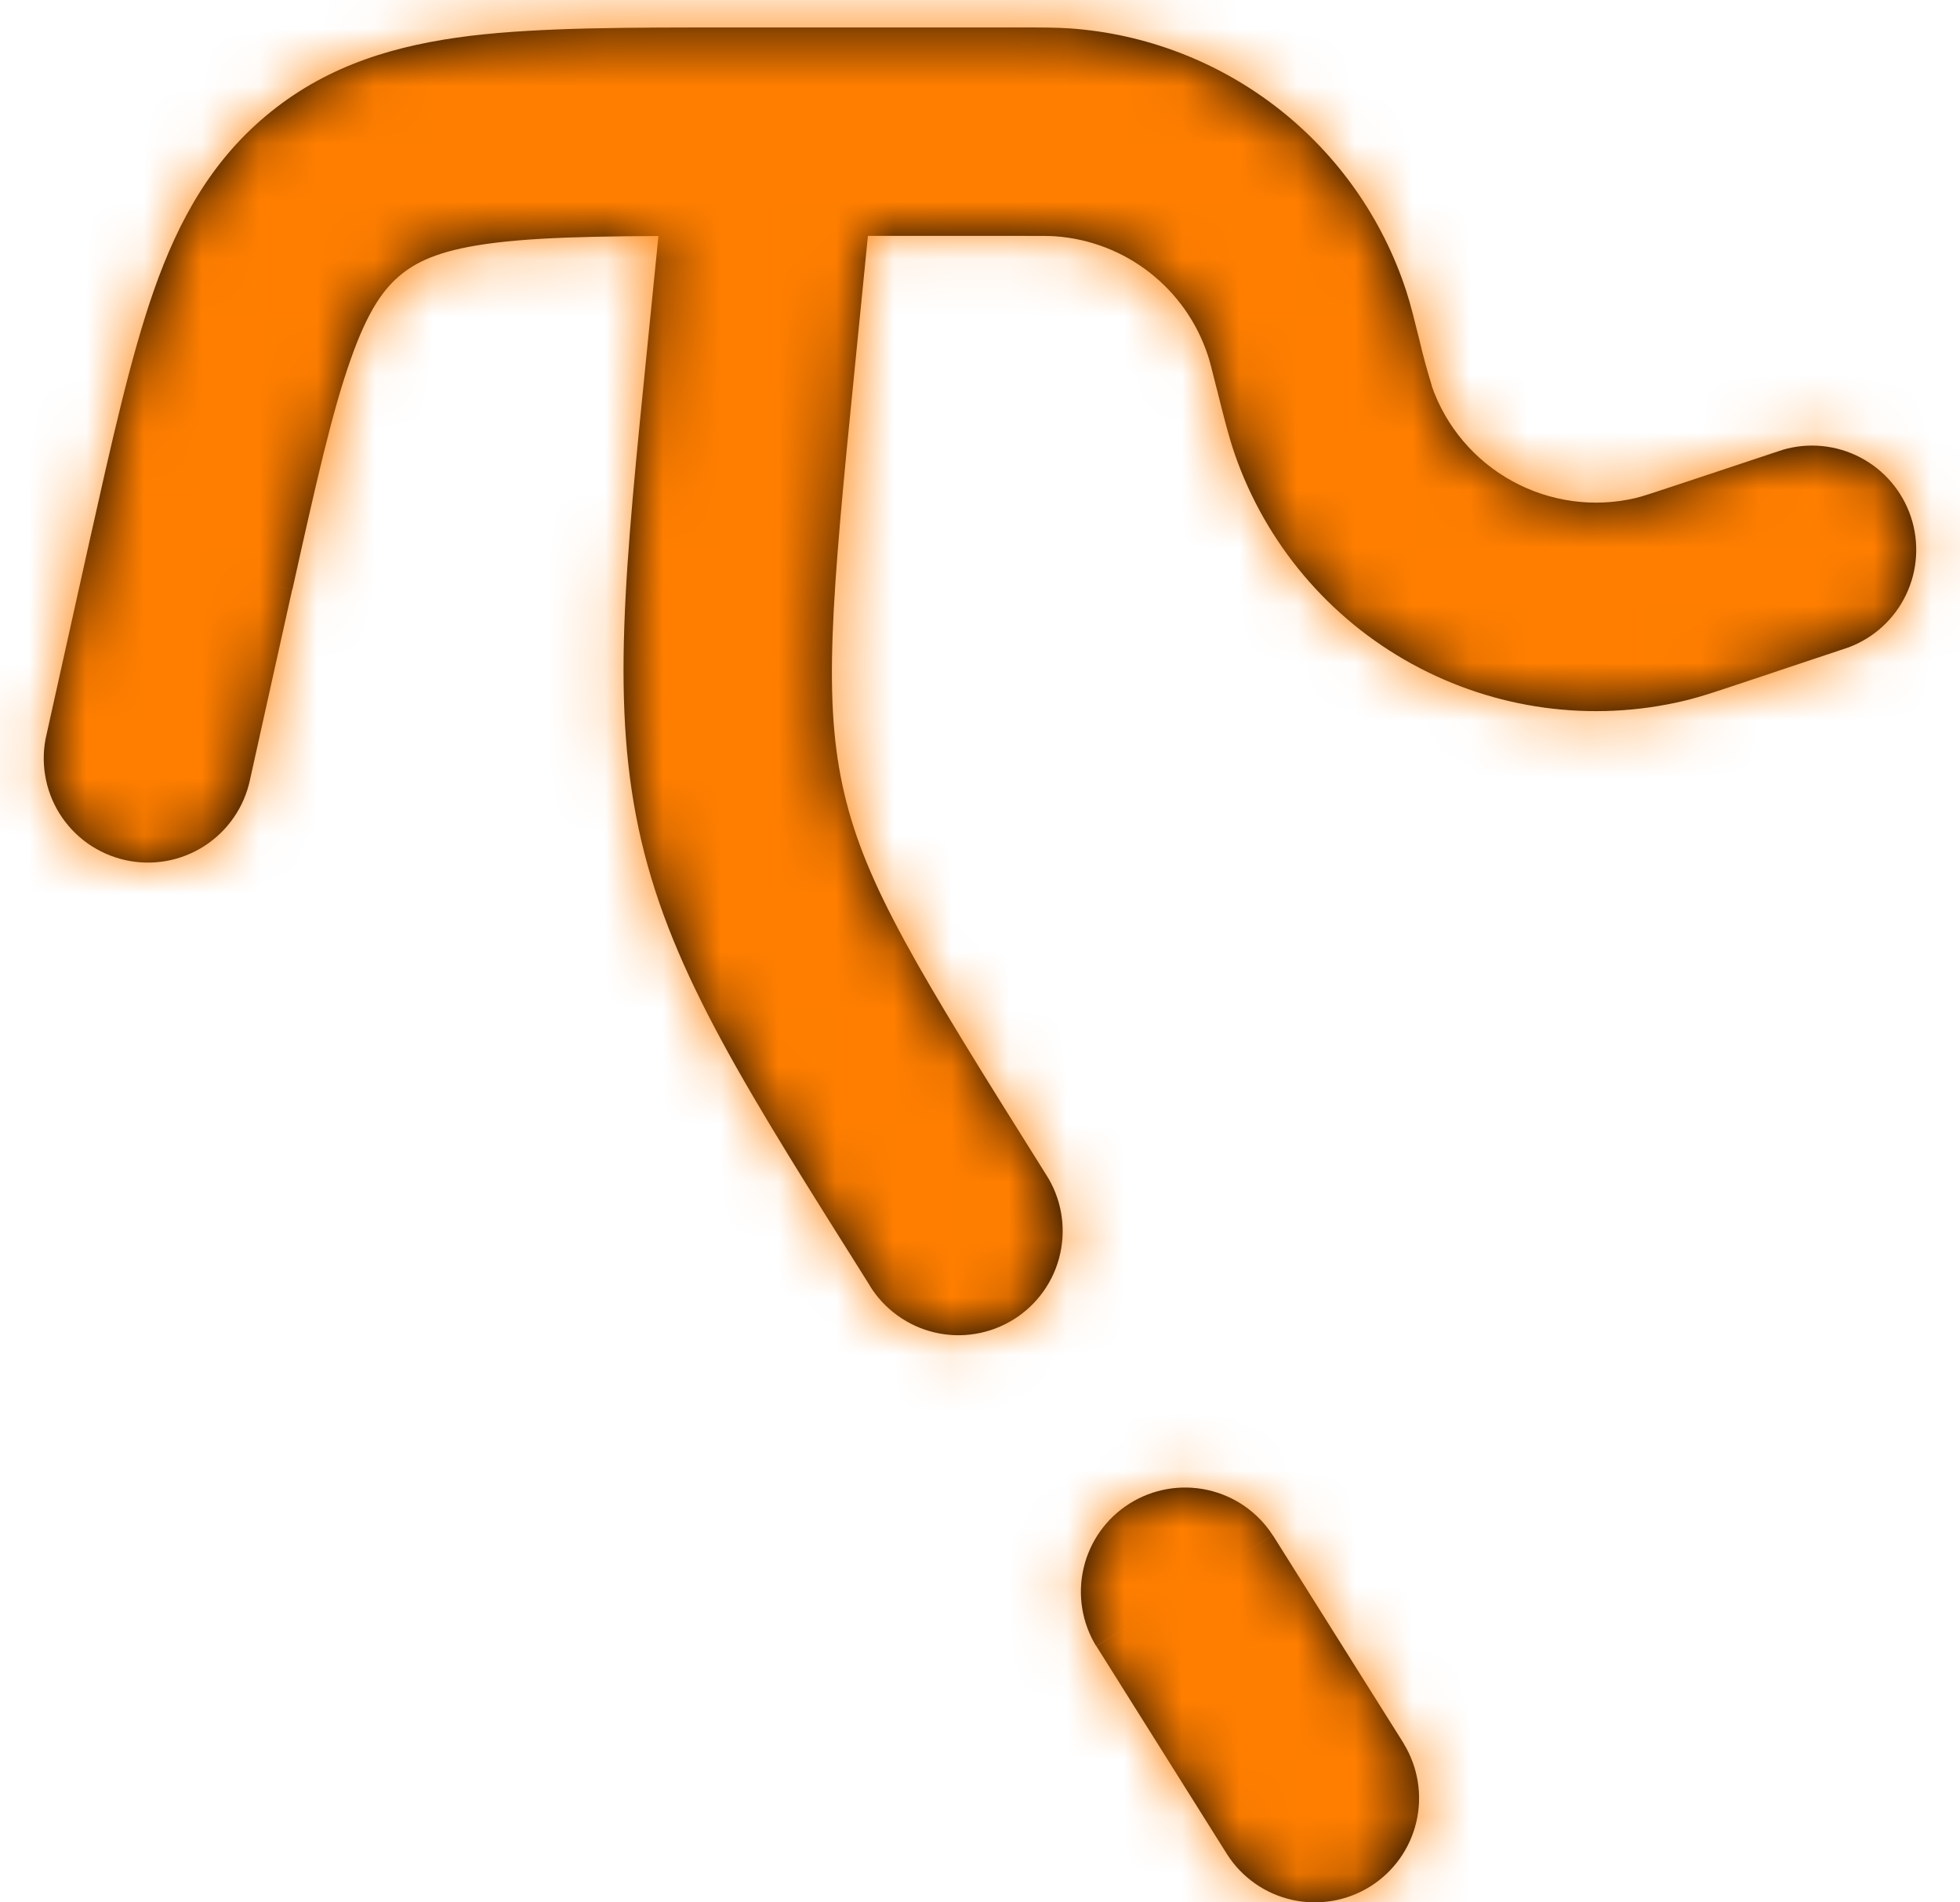 <svg width="34" height="33" viewBox="0 0 34 33" fill="none" xmlns="http://www.w3.org/2000/svg">
<mask id="path-1-inside-1_50_388" fill="white">
<path d="M15.085 22.298C15.21 22.502 15.374 22.679 15.568 22.819C15.762 22.959 15.981 23.06 16.214 23.114C16.447 23.169 16.688 23.177 16.924 23.137C17.16 23.098 17.386 23.012 17.588 22.885C17.791 22.758 17.966 22.591 18.104 22.396C18.242 22.2 18.34 21.98 18.391 21.746C18.443 21.513 18.448 21.271 18.406 21.036C18.364 20.8 18.276 20.576 18.146 20.375L15.085 22.298ZM21.29 32.172C21.547 32.572 21.952 32.854 22.417 32.957C22.881 33.06 23.368 32.976 23.771 32.723C24.174 32.47 24.461 32.068 24.569 31.605C24.678 31.141 24.599 30.654 24.351 30.248L21.29 32.172ZM0.808 12.738C0.752 12.971 0.744 13.213 0.783 13.449C0.822 13.686 0.907 13.912 1.034 14.115C1.161 14.318 1.328 14.494 1.523 14.632C1.719 14.77 1.94 14.868 2.174 14.92C2.407 14.972 2.649 14.977 2.885 14.935C3.121 14.893 3.346 14.804 3.547 14.674C3.748 14.544 3.922 14.376 4.057 14.178C4.193 13.981 4.288 13.758 4.337 13.524L0.808 12.738ZM32.069 11.229C32.507 11.065 32.864 10.737 33.065 10.315C33.266 9.893 33.296 9.409 33.148 8.965C33 8.522 32.686 8.153 32.272 7.936C31.858 7.719 31.375 7.671 30.927 7.802L32.069 11.229ZM22.078 26.632C21.82 26.232 21.415 25.95 20.95 25.847C20.486 25.744 19.999 25.828 19.596 26.081C19.193 26.334 18.906 26.736 18.798 27.199C18.689 27.663 18.768 28.15 19.016 28.556L22.078 26.632ZM11.621 2.103L11.238 5.929L14.837 6.29L15.217 2.465L11.621 2.103ZM13.419 0.476H12.718V4.092H13.419V0.476ZM1.54 9.443L0.808 12.738L4.337 13.524L5.069 10.226L1.54 9.443ZM13.419 4.092H17.686V0.476H13.419V4.092ZM30.309 11.817L32.069 11.229L30.927 7.802L29.167 8.387L30.309 11.817ZM17.686 4.092C18.1 4.092 18.216 4.092 18.308 4.099L18.566 0.493C18.312 0.476 18.043 0.476 17.686 0.476V4.092ZM24.621 5.892C24.534 5.545 24.471 5.283 24.392 5.042L20.954 6.167C20.983 6.254 21.012 6.365 21.113 6.77L24.621 5.892ZM18.308 4.099C19.53 4.188 20.571 5.003 20.954 6.167L24.392 5.042C23.982 3.791 23.209 2.69 22.172 1.88C21.134 1.07 19.879 0.587 18.566 0.493L18.308 4.099ZM12.72 0.476C10.912 0.476 9.391 0.474 8.164 0.621C6.889 0.777 5.725 1.115 4.705 1.934L6.966 4.755C7.268 4.514 7.69 4.321 8.601 4.21C9.558 4.094 10.821 4.092 12.72 4.092V0.476ZM5.072 10.226C5.484 8.373 5.761 7.141 6.084 6.232C6.388 5.367 6.667 4.996 6.966 4.755L4.705 1.934C3.683 2.754 3.1 3.815 2.673 5.027C2.264 6.191 1.936 7.676 1.54 9.443L5.072 10.226ZM21.113 6.767C21.229 7.233 21.316 7.58 21.42 7.879L24.838 6.693C24.757 6.428 24.683 6.162 24.621 5.892L21.113 6.767ZM29.167 8.387C28.637 8.563 28.49 8.611 28.379 8.638L29.213 12.157C29.519 12.085 29.856 11.967 30.309 11.817L29.167 8.387ZM21.42 7.879C21.958 9.43 23.053 10.727 24.493 11.517C25.933 12.307 27.615 12.537 29.213 12.157L28.379 8.638C27.652 8.811 26.888 8.705 26.233 8.346C25.578 7.987 25.08 7.398 24.835 6.693L21.42 7.879ZM11.238 5.929C10.842 9.884 10.582 12.275 11.127 14.592L14.646 13.765C14.273 12.169 14.417 10.484 14.837 6.29L11.238 5.929ZM18.146 20.375C15.905 16.805 15.022 15.361 14.646 13.765L11.127 14.592C11.672 16.911 12.971 18.931 15.087 22.298L18.146 20.375ZM19.019 28.556L21.29 32.172L24.353 30.248L22.08 26.632L19.019 28.556Z"/>
</mask>
<path d="M15.085 22.298C15.21 22.502 15.374 22.679 15.568 22.819C15.762 22.959 15.981 23.06 16.214 23.114C16.447 23.169 16.688 23.177 16.924 23.137C17.16 23.098 17.386 23.012 17.588 22.885C17.791 22.758 17.966 22.591 18.104 22.396C18.242 22.2 18.34 21.98 18.391 21.746C18.443 21.513 18.448 21.271 18.406 21.036C18.364 20.8 18.276 20.576 18.146 20.375L15.085 22.298ZM21.29 32.172C21.547 32.572 21.952 32.854 22.417 32.957C22.881 33.06 23.368 32.976 23.771 32.723C24.174 32.47 24.461 32.068 24.569 31.605C24.678 31.141 24.599 30.654 24.351 30.248L21.29 32.172ZM0.808 12.738C0.752 12.971 0.744 13.213 0.783 13.449C0.822 13.686 0.907 13.912 1.034 14.115C1.161 14.318 1.328 14.494 1.523 14.632C1.719 14.77 1.94 14.868 2.174 14.92C2.407 14.972 2.649 14.977 2.885 14.935C3.121 14.893 3.346 14.804 3.547 14.674C3.748 14.544 3.922 14.376 4.057 14.178C4.193 13.981 4.288 13.758 4.337 13.524L0.808 12.738ZM32.069 11.229C32.507 11.065 32.864 10.737 33.065 10.315C33.266 9.893 33.296 9.409 33.148 8.965C33 8.522 32.686 8.153 32.272 7.936C31.858 7.719 31.375 7.671 30.927 7.802L32.069 11.229ZM22.078 26.632C21.82 26.232 21.415 25.95 20.95 25.847C20.486 25.744 19.999 25.828 19.596 26.081C19.193 26.334 18.906 26.736 18.798 27.199C18.689 27.663 18.768 28.15 19.016 28.556L22.078 26.632ZM11.621 2.103L11.238 5.929L14.837 6.29L15.217 2.465L11.621 2.103ZM13.419 0.476H12.718V4.092H13.419V0.476ZM1.54 9.443L0.808 12.738L4.337 13.524L5.069 10.226L1.54 9.443ZM13.419 4.092H17.686V0.476H13.419V4.092ZM30.309 11.817L32.069 11.229L30.927 7.802L29.167 8.387L30.309 11.817ZM17.686 4.092C18.1 4.092 18.216 4.092 18.308 4.099L18.566 0.493C18.312 0.476 18.043 0.476 17.686 0.476V4.092ZM24.621 5.892C24.534 5.545 24.471 5.283 24.392 5.042L20.954 6.167C20.983 6.254 21.012 6.365 21.113 6.77L24.621 5.892ZM18.308 4.099C19.53 4.188 20.571 5.003 20.954 6.167L24.392 5.042C23.982 3.791 23.209 2.69 22.172 1.88C21.134 1.07 19.879 0.587 18.566 0.493L18.308 4.099ZM12.72 0.476C10.912 0.476 9.391 0.474 8.164 0.621C6.889 0.777 5.725 1.115 4.705 1.934L6.966 4.755C7.268 4.514 7.69 4.321 8.601 4.21C9.558 4.094 10.821 4.092 12.72 4.092V0.476ZM5.072 10.226C5.484 8.373 5.761 7.141 6.084 6.232C6.388 5.367 6.667 4.996 6.966 4.755L4.705 1.934C3.683 2.754 3.1 3.815 2.673 5.027C2.264 6.191 1.936 7.676 1.54 9.443L5.072 10.226ZM21.113 6.767C21.229 7.233 21.316 7.58 21.42 7.879L24.838 6.693C24.757 6.428 24.683 6.162 24.621 5.892L21.113 6.767ZM29.167 8.387C28.637 8.563 28.49 8.611 28.379 8.638L29.213 12.157C29.519 12.085 29.856 11.967 30.309 11.817L29.167 8.387ZM21.42 7.879C21.958 9.43 23.053 10.727 24.493 11.517C25.933 12.307 27.615 12.537 29.213 12.157L28.379 8.638C27.652 8.811 26.888 8.705 26.233 8.346C25.578 7.987 25.08 7.398 24.835 6.693L21.42 7.879ZM11.238 5.929C10.842 9.884 10.582 12.275 11.127 14.592L14.646 13.765C14.273 12.169 14.417 10.484 14.837 6.29L11.238 5.929ZM18.146 20.375C15.905 16.805 15.022 15.361 14.646 13.765L11.127 14.592C11.672 16.911 12.971 18.931 15.087 22.298L18.146 20.375ZM19.019 28.556L21.29 32.172L24.353 30.248L22.08 26.632L19.019 28.556Z" fill="black"/>
<path d="M14.837 6.29L14.687 7.783L14.987 4.798L14.837 6.29ZM29.167 8.387L30.59 7.913L27.744 8.861L29.167 8.387ZM18.308 4.099L16.811 3.992L19.804 4.207L18.308 4.099ZM20.954 6.167L20.488 4.742L21.42 7.593L20.954 6.167ZM6.966 4.755L5.797 5.694L8.137 3.816L6.966 4.755ZM13.036 6.109L12.886 7.602L14.687 7.783L14.837 6.29L14.986 4.798L13.186 4.617L13.036 6.109ZM3.305 9.834L2.979 11.298L4.743 11.691L5.069 10.226L5.395 8.762L3.631 8.369L3.305 9.834ZM4.337 13.524L4.663 12.06L1.134 11.274L0.808 12.738L0.482 14.202L4.011 14.988L4.337 13.524ZM29.738 10.101L31.161 9.627L30.59 7.913L29.167 8.387L27.744 8.862L28.315 10.575L29.738 10.101ZM30.927 7.802L29.504 8.276L30.646 11.704L32.069 11.229L33.492 10.755L32.35 7.327L30.927 7.802ZM18.438 2.296L16.942 2.188L16.812 3.991L18.308 4.099L19.804 4.207L19.934 2.404L18.438 2.296ZM22.868 6.329L22.505 4.874L20.75 5.312L21.113 6.767L21.477 8.223L23.232 7.784L22.868 6.329ZM22.675 5.606L22.21 4.18L20.489 4.741L20.954 6.167L21.42 7.593L23.141 7.032L22.675 5.606ZM5.833 3.345L4.664 4.284L5.797 5.694L6.966 4.755L8.136 3.815L7.003 2.405L5.833 3.345ZM23.126 7.286L23.618 8.703L25.327 8.11L24.835 6.693L24.344 5.276L22.635 5.869L23.126 7.286ZM28.791 10.395L30.251 10.051L29.836 8.292L28.376 8.636L26.916 8.98L27.331 10.739L28.791 10.395ZM11.238 5.929L11.088 7.421L14.687 7.783L14.837 6.29L14.987 4.798L11.388 4.436L11.238 5.929ZM13.419 4.092H14.919V0.476H13.419H11.919V4.092H13.419ZM17.686 4.092H19.186V0.476H17.686H16.186V4.092H17.686ZM29.167 8.387L27.744 8.861L28.886 12.291L30.309 11.817L31.733 11.343L30.59 7.913L29.167 8.387ZM18.308 4.099L19.804 4.206L20.062 0.6L18.566 0.493L17.07 0.386L16.811 3.992L18.308 4.099ZM24.392 5.042L23.925 3.616L20.488 4.742L20.954 6.167L21.421 7.593L24.859 6.467L24.392 5.042ZM4.705 1.934L3.535 2.873L5.796 5.693L6.966 4.755L8.137 3.816L5.876 0.996L4.705 1.934ZM28.379 8.638L26.919 8.984L27.753 12.503L29.213 12.157L30.672 11.811L29.838 8.292L28.379 8.638ZM11.127 14.592L11.47 16.052L14.989 15.225L14.646 13.765L14.303 12.305L10.784 13.132L11.127 14.592ZM14.837 6.29L17.822 6.589L17.822 6.587L14.837 6.29ZM15.085 22.298L13.489 19.758L10.978 21.336L12.527 23.865L15.085 22.298ZM16.924 23.137L17.418 26.096L16.924 23.137ZM21.29 32.172L18.749 33.767L18.758 33.782L18.768 33.797L21.29 32.172ZM24.351 30.248L26.909 28.681L25.324 26.093L22.755 27.708L24.351 30.248ZM5.069 10.226L7.998 10.877L8.649 7.948L5.719 7.298L5.069 10.226ZM0.808 12.738L3.727 13.431L3.731 13.41L3.736 13.389L0.808 12.738ZM4.337 13.524L1.408 12.873L1.404 12.893L1.4 12.912L4.337 13.524ZM29.167 8.387L30.112 11.235L30.114 11.234L29.167 8.387ZM32.069 11.229L33.02 14.075L33.073 14.057L33.125 14.037L32.069 11.229ZM30.927 7.802L30.087 4.922L30.032 4.937L29.979 4.955L30.927 7.802ZM18.308 4.099L18.072 7.09L18.081 7.09L18.089 7.091L18.308 4.099ZM21.113 6.767L20.387 3.857L17.479 4.582L18.202 7.492L21.113 6.767ZM20.954 6.167L18.105 7.105L18.108 7.116L20.954 6.167ZM6.966 4.755L5.092 2.412L5.083 2.419L6.966 4.755ZM24.835 6.693L27.669 5.708L26.685 2.875L23.851 3.859L24.835 6.693ZM22.078 26.632L23.674 29.172L26.243 27.558L24.599 25.007L22.078 26.632ZM19.016 28.556L16.458 30.123L18.043 32.711L20.613 31.096L19.016 28.556ZM11.621 2.103L11.921 -0.882L8.935 -1.182L8.636 1.804L11.621 2.103ZM11.238 5.929L8.253 5.63L8.253 5.63L11.238 5.929ZM15.217 2.465L18.203 2.762L18.5 -0.22L15.518 -0.52L15.217 2.465ZM12.718 0.476V-2.524H9.718V0.476H12.718ZM12.718 4.092H9.718V7.092H12.718V4.092ZM1.54 9.443L-1.387 8.788L-1.388 8.792L1.54 9.443ZM30.309 11.817L31.249 14.666L31.261 14.663L30.309 11.817ZM18.566 0.493L18.78 -2.499L18.773 -2.5L18.765 -2.5L18.566 0.493ZM24.621 5.892L27.543 5.216L27.538 5.19L27.531 5.165L24.621 5.892ZM24.392 5.042L21.541 5.975L21.543 5.982L24.392 5.042ZM21.113 6.77L18.203 7.497L18.931 10.408L21.842 9.68L21.113 6.77ZM12.72 0.476H15.72V-2.524H12.72V0.476ZM8.164 0.621L7.807 -2.358L7.799 -2.357L8.164 0.621ZM4.705 1.934L6.582 4.275L6.585 4.273L4.705 1.934ZM8.601 4.21L8.241 1.232L8.238 1.232L8.601 4.21ZM12.72 4.092V7.092H15.72V4.092H12.72ZM5.072 10.226L4.422 13.155L7.349 13.805L8 10.878L5.072 10.226ZM6.084 6.232L8.911 7.237L8.915 7.226L6.084 6.232ZM2.673 5.027L5.503 6.023L5.503 6.023L2.673 5.027ZM21.42 7.879L18.585 8.862L18.585 8.862L21.42 7.879ZM24.838 6.693L25.821 9.527L28.55 8.58L27.707 5.817L24.838 6.693ZM28.379 8.638L29.073 11.557L29.076 11.556L28.379 8.638ZM29.213 12.157L28.523 9.238L28.52 9.238L29.213 12.157ZM11.127 14.592L14.047 13.906L14.047 13.905L11.127 14.592ZM14.646 13.765L11.725 14.449L11.726 14.453L14.646 13.765ZM15.087 22.298L12.547 23.895L14.144 26.435L16.684 24.838L15.087 22.298ZM19.019 28.556L17.423 26.016L14.883 27.611L16.478 30.151L19.019 28.556ZM24.353 30.248L25.948 32.789L28.491 31.193L26.893 28.651L24.353 30.248ZM22.08 26.632L24.62 25.036L23.024 22.496L20.484 24.092L22.08 26.632ZM15.085 22.298L12.527 23.865C12.859 24.407 13.295 24.878 13.811 25.251L15.568 22.819L17.325 20.388C17.453 20.48 17.561 20.597 17.643 20.731L15.085 22.298ZM15.568 22.819L13.811 25.251C14.326 25.623 14.911 25.89 15.53 26.035L16.214 23.114L16.898 20.193C17.052 20.229 17.197 20.295 17.325 20.388L15.568 22.819ZM16.214 23.114L15.53 26.035C16.149 26.18 16.791 26.201 17.418 26.096L16.924 23.137L16.43 20.178C16.586 20.152 16.745 20.157 16.898 20.193L16.214 23.114ZM16.924 23.137L17.418 26.096C18.046 25.991 18.646 25.763 19.184 25.425L17.588 22.885L15.992 20.345C16.126 20.261 16.275 20.204 16.43 20.178L16.924 23.137ZM17.588 22.885L19.184 25.425C19.723 25.087 20.189 24.645 20.556 24.125L18.104 22.396L15.652 20.667C15.743 20.538 15.859 20.428 15.992 20.345L17.588 22.885ZM18.104 22.396L20.556 24.125C20.922 23.605 21.182 23.018 21.32 22.397L18.391 21.746L15.463 21.095C15.497 20.941 15.562 20.796 15.652 20.667L18.104 22.396ZM18.391 21.746L21.32 22.397C21.458 21.776 21.471 21.134 21.359 20.508L18.406 21.036L15.453 21.564C15.425 21.409 15.429 21.249 15.463 21.095L18.391 21.746ZM18.406 21.036L21.359 20.508C21.247 19.882 21.012 19.284 20.668 18.75L18.146 20.375L15.624 22C15.539 21.867 15.481 21.719 15.453 21.564L18.406 21.036ZM18.146 20.375L16.55 17.834L13.489 19.758L15.085 22.298L16.681 24.838L19.742 22.915L18.146 20.375ZM21.29 32.172L18.768 33.797C19.453 34.861 20.531 35.611 21.766 35.886L22.417 32.957L23.068 30.028C23.374 30.096 23.641 30.283 23.811 30.546L21.29 32.172ZM22.417 32.957L21.766 35.886C23.002 36.16 24.296 35.937 25.367 35.263L23.771 32.723L22.175 30.183C22.441 30.016 22.761 29.96 23.068 30.028L22.417 32.957ZM23.771 32.723L25.367 35.263C26.439 34.59 27.201 33.521 27.49 32.289L24.569 31.605L21.648 30.92C21.72 30.615 21.909 30.35 22.175 30.183L23.771 32.723ZM24.569 31.605L27.49 32.289C27.779 31.057 27.57 29.76 26.909 28.681L24.351 30.248L21.793 31.815C21.629 31.547 21.577 31.226 21.648 30.92L24.569 31.605ZM24.351 30.248L22.755 27.708L19.693 29.631L21.29 32.172L22.886 34.712L25.947 32.788L24.351 30.248ZM0.808 12.738L-2.111 12.046C-2.258 12.666 -2.281 13.308 -2.177 13.937L0.783 13.449L3.743 12.962C3.769 13.117 3.763 13.277 3.727 13.431L0.808 12.738ZM0.783 13.449L-2.177 13.937C-2.074 14.565 -1.846 15.167 -1.508 15.707L1.034 14.115L3.577 12.523C3.661 12.657 3.717 12.806 3.743 12.962L0.783 13.449ZM1.034 14.115L-1.508 15.707C-1.17 16.247 -0.728 16.714 -0.208 17.082L1.523 14.632L3.255 12.182C3.384 12.273 3.493 12.389 3.577 12.523L1.034 14.115ZM1.523 14.632L-0.208 17.082C0.312 17.449 0.9 17.71 1.522 17.848L2.174 14.92L2.826 11.992C2.98 12.026 3.126 12.091 3.255 12.182L1.523 14.632ZM2.174 14.92L1.522 17.848C2.143 17.987 2.786 18 3.413 17.888L2.885 14.935L2.357 11.982C2.512 11.954 2.672 11.957 2.826 11.992L2.174 14.92ZM2.885 14.935L3.413 17.888C4.04 17.776 4.639 17.54 5.174 17.195L3.547 14.674L1.92 12.154C2.053 12.068 2.201 12.01 2.357 11.982L2.885 14.935ZM3.547 14.674L5.174 17.195C5.709 16.849 6.17 16.401 6.531 15.876L4.057 14.178L1.584 12.481C1.673 12.351 1.787 12.239 1.92 12.154L3.547 14.674ZM4.057 14.178L6.531 15.876C6.891 15.351 7.144 14.759 7.274 14.136L4.337 13.524L1.4 12.912C1.432 12.758 1.494 12.611 1.584 12.481L4.057 14.178ZM32.069 11.229L33.125 14.037C34.289 13.6 35.238 12.728 35.773 11.605L33.065 10.315L30.357 9.024C30.489 8.746 30.725 8.53 31.013 8.421L32.069 11.229ZM33.065 10.315L35.773 11.605C36.308 10.483 36.387 9.196 35.994 8.017L33.148 8.965L30.302 9.914C30.204 9.622 30.224 9.303 30.357 9.024L33.065 10.315ZM33.148 8.965L35.994 8.017C35.601 6.837 34.766 5.856 33.664 5.278L32.272 7.936L30.88 10.593C30.606 10.45 30.399 10.207 30.302 9.914L33.148 8.965ZM32.272 7.936L33.664 5.278C32.563 4.701 31.28 4.573 30.087 4.922L30.927 7.802L31.767 10.681C31.471 10.768 31.153 10.736 30.88 10.593L32.272 7.936ZM22.078 26.632L24.599 25.007C23.914 23.943 22.837 23.193 21.601 22.918L20.95 25.847L20.299 28.775C19.993 28.707 19.726 28.521 19.556 28.257L22.078 26.632ZM20.95 25.847L21.601 22.918C20.366 22.644 19.072 22.867 18 23.541L19.596 26.081L21.192 28.621C20.927 28.788 20.606 28.843 20.299 28.775L20.95 25.847ZM19.596 26.081L18 23.541C16.929 24.214 16.166 25.283 15.877 26.515L18.798 27.199L21.719 27.884C21.647 28.189 21.458 28.454 21.192 28.621L19.596 26.081ZM18.798 27.199L15.877 26.515C15.588 27.747 15.797 29.043 16.458 30.123L19.016 28.556L21.575 26.989C21.739 27.256 21.79 27.578 21.719 27.884L18.798 27.199ZM19.016 28.556L20.613 31.096L23.674 29.172L22.078 26.632L20.482 24.092L17.42 26.016L19.016 28.556ZM11.621 2.103L8.636 1.804L8.253 5.63L11.238 5.929L14.223 6.228L14.606 2.402L11.621 2.103ZM14.837 6.29L17.822 6.587L18.203 2.762L15.217 2.465L12.232 2.168L11.851 5.993L14.837 6.29ZM15.217 2.465L15.518 -0.52L11.921 -0.882L11.621 2.103L11.321 5.088L14.917 5.45L15.217 2.465ZM13.419 0.476V-2.524H12.718V0.476V3.476H13.419V0.476ZM12.718 0.476H9.718V4.092H12.718H15.718V0.476H12.718ZM12.718 4.092V7.092H13.419V4.092V1.092H12.718V4.092ZM1.54 9.443L-1.388 8.792L-2.121 12.087L0.808 12.738L3.736 13.389L4.469 10.094L1.54 9.443ZM4.337 13.524L7.265 14.175L7.998 10.877L5.069 10.226L2.141 9.576L1.408 12.873L4.337 13.524ZM5.069 10.226L5.719 7.298L2.191 6.514L1.54 9.443L0.89 12.372L4.419 13.155L5.069 10.226ZM13.419 4.092V7.092H17.686V4.092V1.092H13.419V4.092ZM17.686 0.476V-2.524H13.419V0.476V3.476H17.686V0.476ZM30.309 11.817L31.261 14.663L33.02 14.075L32.069 11.229L31.118 8.384L29.358 8.972L30.309 11.817ZM30.927 7.802L29.979 4.955L28.219 5.541L29.167 8.387L30.114 11.234L31.874 10.648L30.927 7.802ZM17.686 4.092V7.092C17.901 7.092 18.015 7.092 18.088 7.093C18.161 7.093 18.131 7.094 18.072 7.09L18.308 4.099L18.544 1.108C18.3 1.089 18.016 1.092 17.686 1.092V4.092ZM18.566 0.493L18.765 -2.5C18.392 -2.525 18.014 -2.524 17.686 -2.524V0.476V3.476C18.071 3.476 18.233 3.477 18.366 3.486L18.566 0.493ZM24.621 5.892L27.531 5.165C27.46 4.881 27.364 4.476 27.241 4.101L24.392 5.042L21.543 5.982C21.578 6.089 21.608 6.21 21.71 6.62L24.621 5.892ZM20.954 6.167L18.108 7.116C18.093 7.071 18.089 7.05 18.106 7.114C18.124 7.181 18.152 7.291 18.203 7.497L21.113 6.77L24.024 6.042C23.937 5.696 23.875 5.443 23.8 5.219L20.954 6.167ZM21.113 6.77L21.842 9.68L25.349 8.803L24.621 5.892L23.893 2.982L20.385 3.86L21.113 6.77ZM18.308 4.099L18.089 7.091C18.094 7.091 18.096 7.092 18.096 7.092C18.096 7.092 18.097 7.093 18.098 7.094C18.099 7.094 18.1 7.095 18.101 7.096C18.101 7.097 18.103 7.1 18.105 7.105L20.954 6.167L23.804 5.229C23.042 2.914 20.964 1.285 18.526 1.107L18.308 4.099ZM24.392 5.042L27.243 4.108C26.648 2.291 25.525 0.692 24.018 -0.485L22.172 1.88L20.325 4.245C20.893 4.688 21.317 5.291 21.541 5.975L24.392 5.042ZM22.172 1.88L24.018 -0.485C22.511 -1.662 20.687 -2.363 18.78 -2.499L18.566 0.493L18.351 3.485C19.07 3.537 19.757 3.801 20.325 4.245L22.172 1.88ZM12.72 0.476V-2.524C10.982 -2.524 9.253 -2.531 7.807 -2.358L8.164 0.621L8.521 3.599C9.529 3.479 10.842 3.476 12.72 3.476V0.476ZM8.164 0.621L7.799 -2.357C6.226 -2.164 4.446 -1.706 2.826 -0.404L4.705 1.934L6.585 4.273C7.004 3.936 7.552 3.718 8.53 3.598L8.164 0.621ZM6.966 4.755L8.84 7.097C8.798 7.132 8.744 7.169 8.684 7.203C8.625 7.235 8.583 7.252 8.568 7.257C8.555 7.262 8.575 7.254 8.64 7.24C8.706 7.225 8.81 7.207 8.963 7.188L8.601 4.21L8.238 1.232C7.015 1.381 5.986 1.697 5.092 2.412L6.966 4.755ZM8.601 4.21L8.961 7.188C9.695 7.099 10.742 7.092 12.72 7.092V4.092V1.092C10.899 1.092 9.42 1.089 8.241 1.232L8.601 4.21ZM12.72 4.092H15.72V0.476H12.72H9.72V4.092H12.72ZM5.072 10.226L8 10.878C8.429 8.948 8.664 7.931 8.911 7.237L6.084 6.232L3.257 5.228C2.858 6.351 2.539 7.798 2.143 9.575L5.072 10.226ZM6.084 6.232L8.915 7.226C8.966 7.08 9.006 6.983 9.034 6.922C9.062 6.862 9.074 6.844 9.067 6.856C9.059 6.869 9.033 6.907 8.989 6.957C8.943 7.009 8.894 7.054 8.85 7.09L6.966 4.755L5.083 2.419C4.192 3.138 3.661 4.078 3.253 5.239L6.084 6.232ZM4.705 1.934L2.829 -0.406C1.209 0.893 0.373 2.525 -0.157 4.031L2.673 5.027L5.503 6.023C5.827 5.104 6.157 4.615 6.582 4.275L4.705 1.934ZM2.673 5.027L-0.157 4.031C-0.639 5.403 -1.008 7.093 -1.387 8.788L1.54 9.443L4.468 10.098C4.879 8.259 5.166 6.98 5.503 6.023L2.673 5.027ZM1.54 9.443L0.891 12.372L4.422 13.155L5.072 10.226L5.721 7.298L2.19 6.514L1.54 9.443ZM21.113 6.767L18.202 7.492C18.308 7.916 18.428 8.408 18.585 8.862L21.42 7.879L24.254 6.896C24.204 6.751 24.151 6.549 24.025 6.043L21.113 6.767ZM21.42 7.879L22.403 10.713L25.821 9.527L24.838 6.693L23.854 3.858L20.436 5.044L21.42 7.879ZM24.838 6.693L27.707 5.817C27.641 5.601 27.587 5.402 27.543 5.216L24.621 5.892L21.698 6.569C21.779 6.921 21.873 7.256 21.968 7.569L24.838 6.693ZM24.621 5.892L23.895 2.982L20.387 3.857L21.113 6.767L21.84 9.678L25.347 8.803L24.621 5.892ZM29.167 8.387L28.222 5.54C27.951 5.63 27.8 5.68 27.702 5.711C27.603 5.743 27.625 5.734 27.681 5.72L28.379 8.638L29.076 11.556C29.349 11.491 29.666 11.383 30.112 11.235L29.167 8.387ZM29.213 12.157L29.902 15.077C30.373 14.966 30.892 14.784 31.249 14.666L30.309 11.817L29.37 8.968C28.82 9.15 28.665 9.204 28.523 9.238L29.213 12.157ZM21.42 7.879L18.585 8.862C19.368 11.116 20.959 12.999 23.05 14.147L24.493 11.517L25.936 8.887C25.148 8.454 24.549 7.744 24.254 6.895L21.42 7.879ZM24.493 11.517L23.05 14.147C25.139 15.293 27.581 15.628 29.905 15.076L29.213 12.157L28.52 9.238C27.648 9.445 26.727 9.321 25.936 8.887L24.493 11.517ZM28.379 8.638L27.685 5.719C27.688 5.718 27.684 5.721 27.675 5.716L26.233 8.346L24.791 10.977C26.091 11.69 27.616 11.903 29.073 11.557L28.379 8.638ZM26.233 8.346L27.675 5.716C27.672 5.714 27.67 5.712 27.669 5.708L24.835 6.693L22.001 7.677C22.49 9.084 23.484 10.26 24.791 10.977L26.233 8.346ZM24.835 6.693L23.851 3.859L20.436 5.045L21.42 7.879L22.404 10.713L25.819 9.527L24.835 6.693ZM11.238 5.929L8.253 5.63C7.876 9.397 7.521 12.365 8.207 15.279L11.127 14.592L14.047 13.905C13.643 12.186 13.809 10.372 14.223 6.227L11.238 5.929ZM14.646 13.765L17.567 13.081C17.334 12.085 17.382 10.989 17.822 6.589L14.837 6.29L11.851 5.992C11.453 9.98 11.211 12.253 11.725 14.449L14.646 13.765ZM18.146 20.375L20.687 18.779C18.333 15.03 17.801 14.073 17.566 13.077L14.646 13.765L11.726 14.453C12.244 16.649 13.476 18.579 15.606 21.97L18.146 20.375ZM11.127 14.592L8.206 15.278C8.892 18.195 10.534 20.691 12.547 23.895L15.087 22.298L17.627 20.702C15.408 17.17 14.452 15.627 14.047 13.906L11.127 14.592ZM15.087 22.298L16.684 24.838L19.743 22.914L18.146 20.375L16.549 17.835L13.49 19.759L15.087 22.298ZM19.019 28.556L16.478 30.151L18.749 33.767L21.29 32.172L23.83 30.576L21.559 26.96L19.019 28.556ZM21.29 32.172L22.885 34.712L25.948 32.789L24.353 30.248L22.758 27.707L19.694 29.631L21.29 32.172ZM24.353 30.248L26.893 28.651L24.62 25.036L22.08 26.632L19.54 28.229L21.813 31.845L24.353 30.248ZM22.08 26.632L20.484 24.092L17.423 26.016L19.019 28.556L20.615 31.096L23.676 29.172L22.08 26.632Z" fill="#FF7E00" mask="url(#path-1-inside-1_50_388)"/>
</svg>
